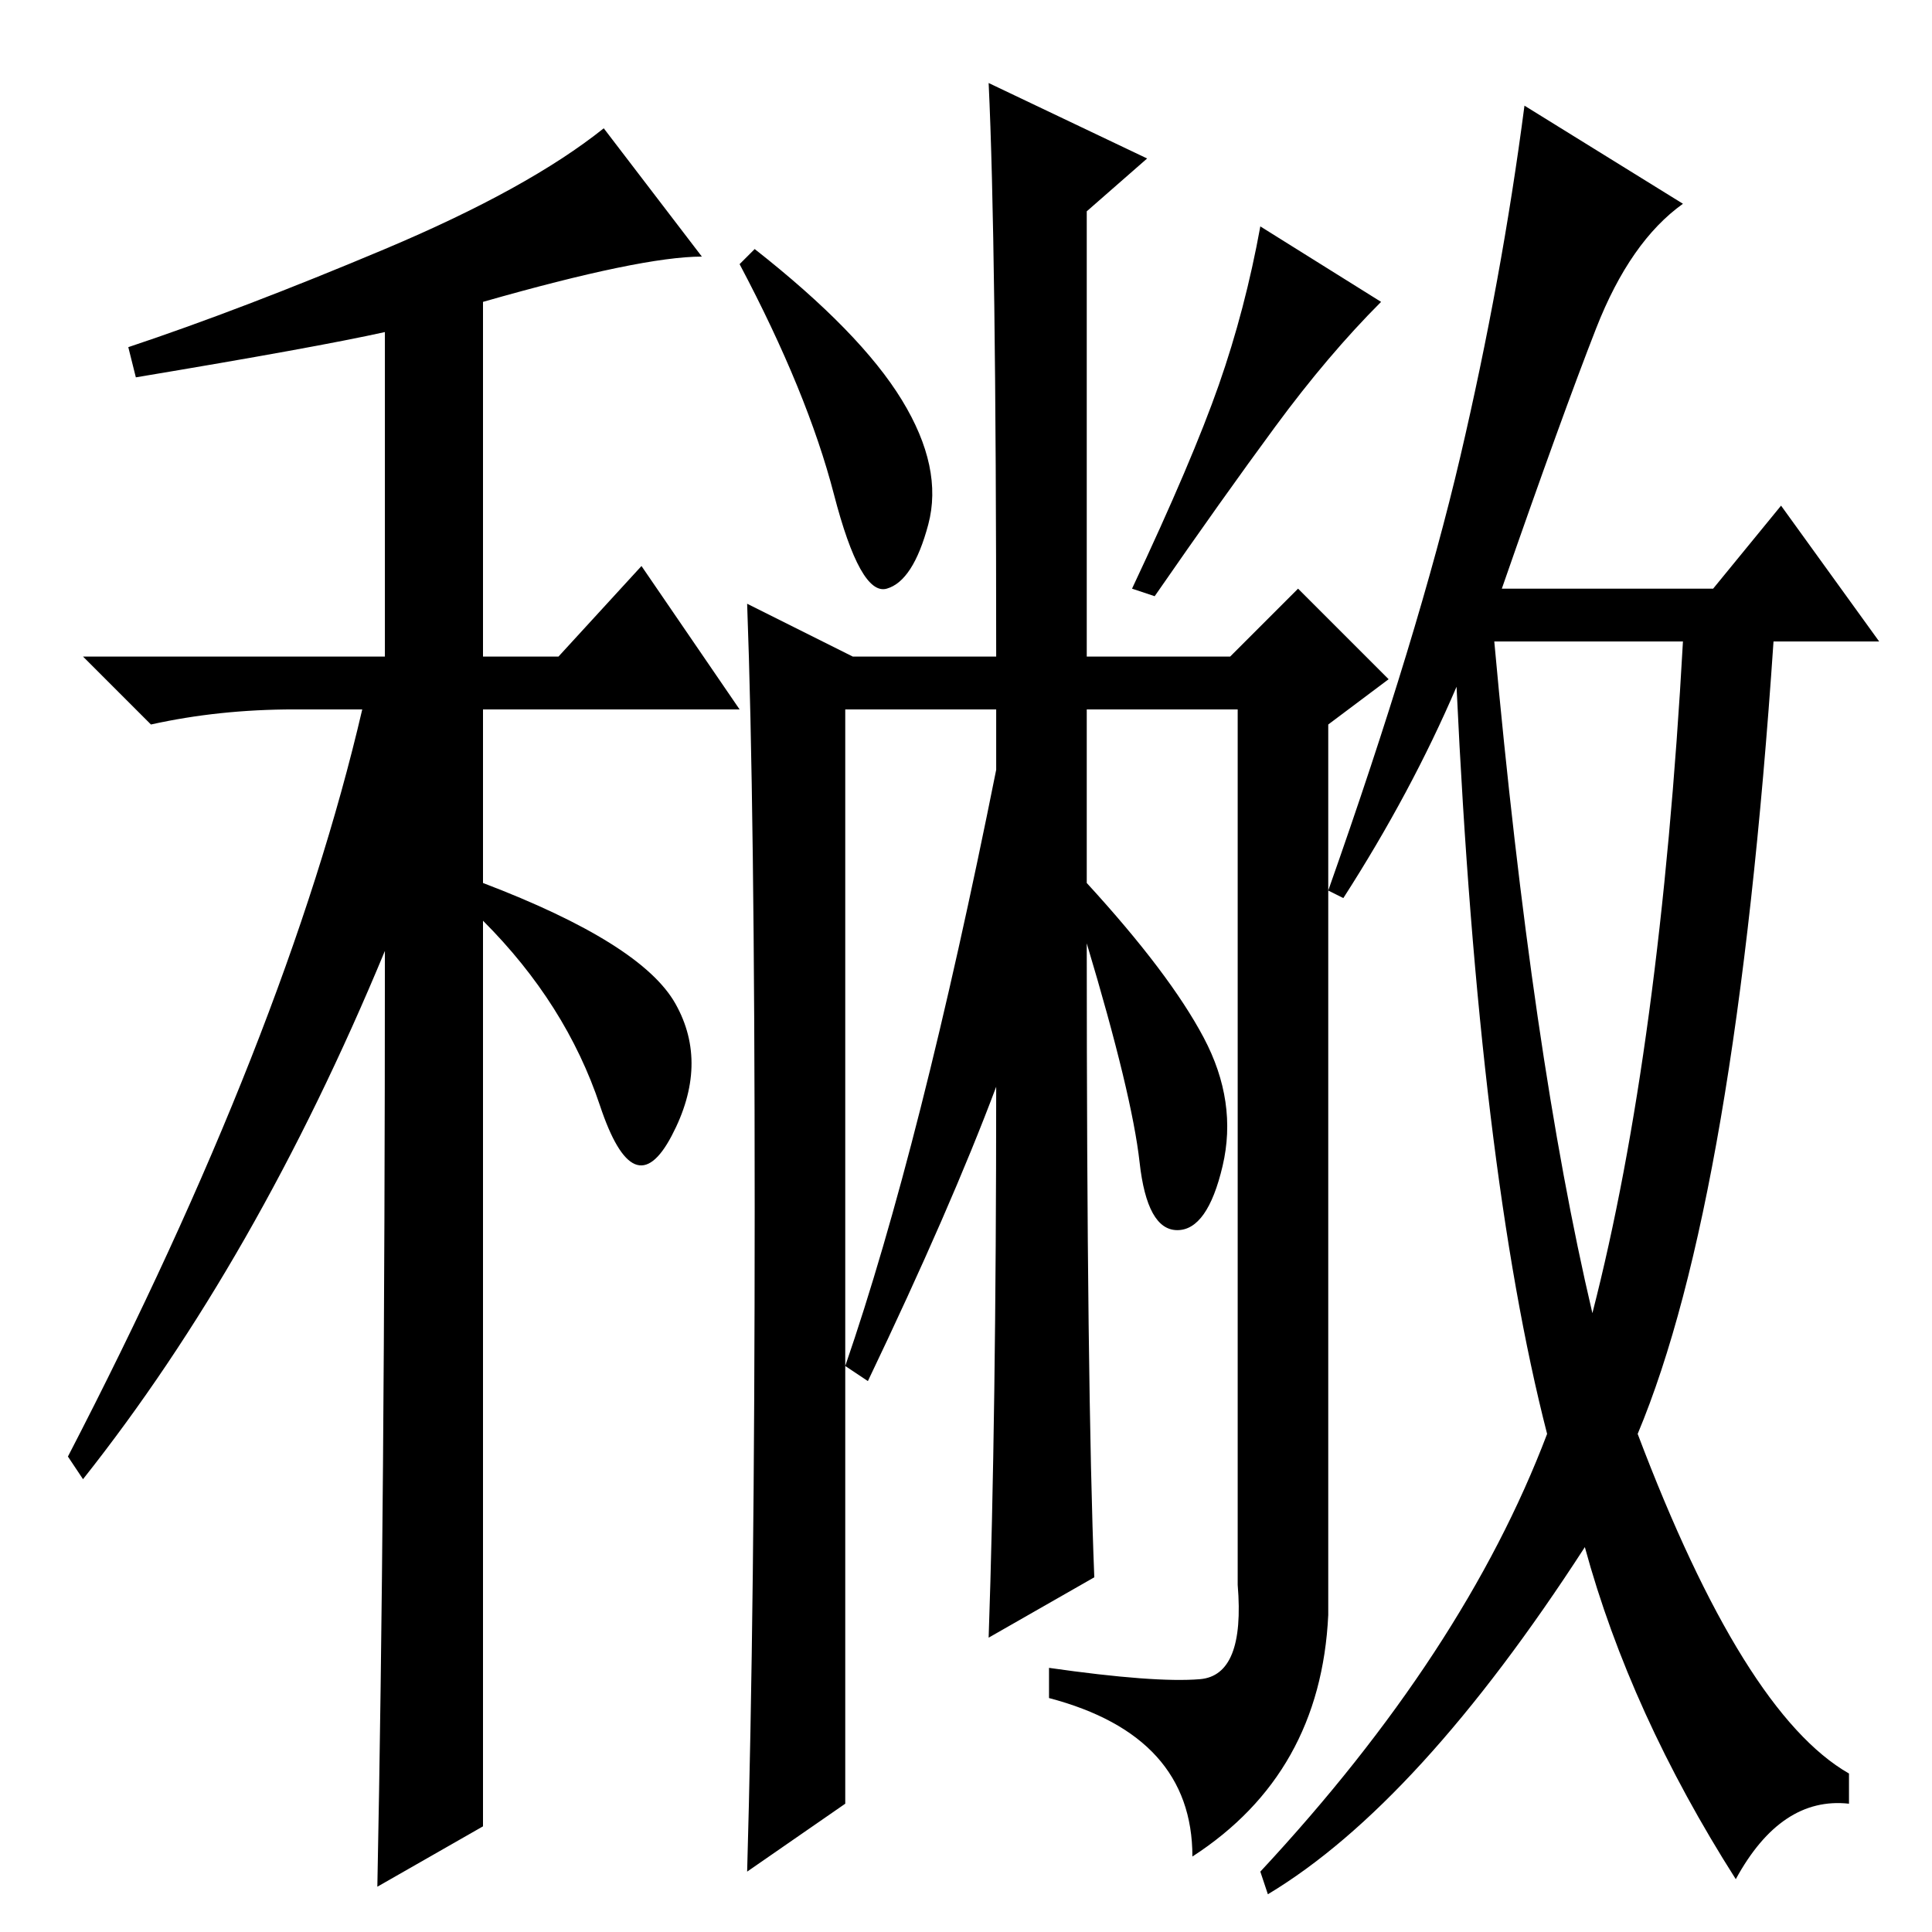 <?xml version="1.0" standalone="no"?>
<!DOCTYPE svg PUBLIC "-//W3C//DTD SVG 1.1//EN" "http://www.w3.org/Graphics/SVG/1.1/DTD/svg11.dtd" >
<svg xmlns="http://www.w3.org/2000/svg" xmlns:xlink="http://www.w3.org/1999/xlink" version="1.1" viewBox="0 -36 256 256">
  <g transform="matrix(1 0 0 -1 0 220)">
   <path fill="currentColor"
d="M18 206l-1 4q15 5 34 13t29 16l13 -17q-8 0 -29 -6v-47h10l11 12l13 -19h-34v-23q21 -8 25.5 -16t-0.5 -17.5t-9.5 4t-15.5 24.5v-120l-14 -8q1 50 1 124q-17 -41 -40 -70l-2 3q29 56 39 99h-9q-10 0 -19 -2l-9 9h40v43q-9 -2 -33 -6zM211 82q9 35 12 89h-25
q5 -55 13 -89zM223 229q-7 -5 -11.5 -16.5t-12.5 -34.5h28l9 11l13 -18h-14q-5 -74 -18 -105q14 -37 28 -45v-4q-9 1 -15 -10q-14 22 -20 44q-22 -34 -42 -46l-1 3q27 29 38 58q-9 35 -12 99q-6 -14 -15 -28l-2 1q12 34 17.5 57.5t8.5 46.5zM145 47l-14 -8q1 29 1 73
q-6 -16 -17 -39l-3 2q10 29 20 79v8h-20v-145l-13 -9q1 35 1 88t-1 80l14 -7h19q0 55 -1 76l21 -10l-8 -7v-59h19l9 9l12 -12l-8 -6v-118q-1 -21 -18 -32q0 16 -19 21v4q14 -2 20 -1.5t5 12.5v116h-20v-23q11 -12 15.5 -20.5t2.5 -17t-6 -8.5t-5 9t-7 29q0 -59 1 -84z
M119.5 203q5.5 -9 3.5 -16.5t-5.5 -8.5t-7 12.5t-12.5 30.5l2 2q14 -11 19.5 -20zM169 199.5q-7 -9.5 -16 -22.5l-3 1q8 17 11.5 27t5.5 21l16 -10q-7 -7 -14 -16.5z" />
  </g>

</svg>
